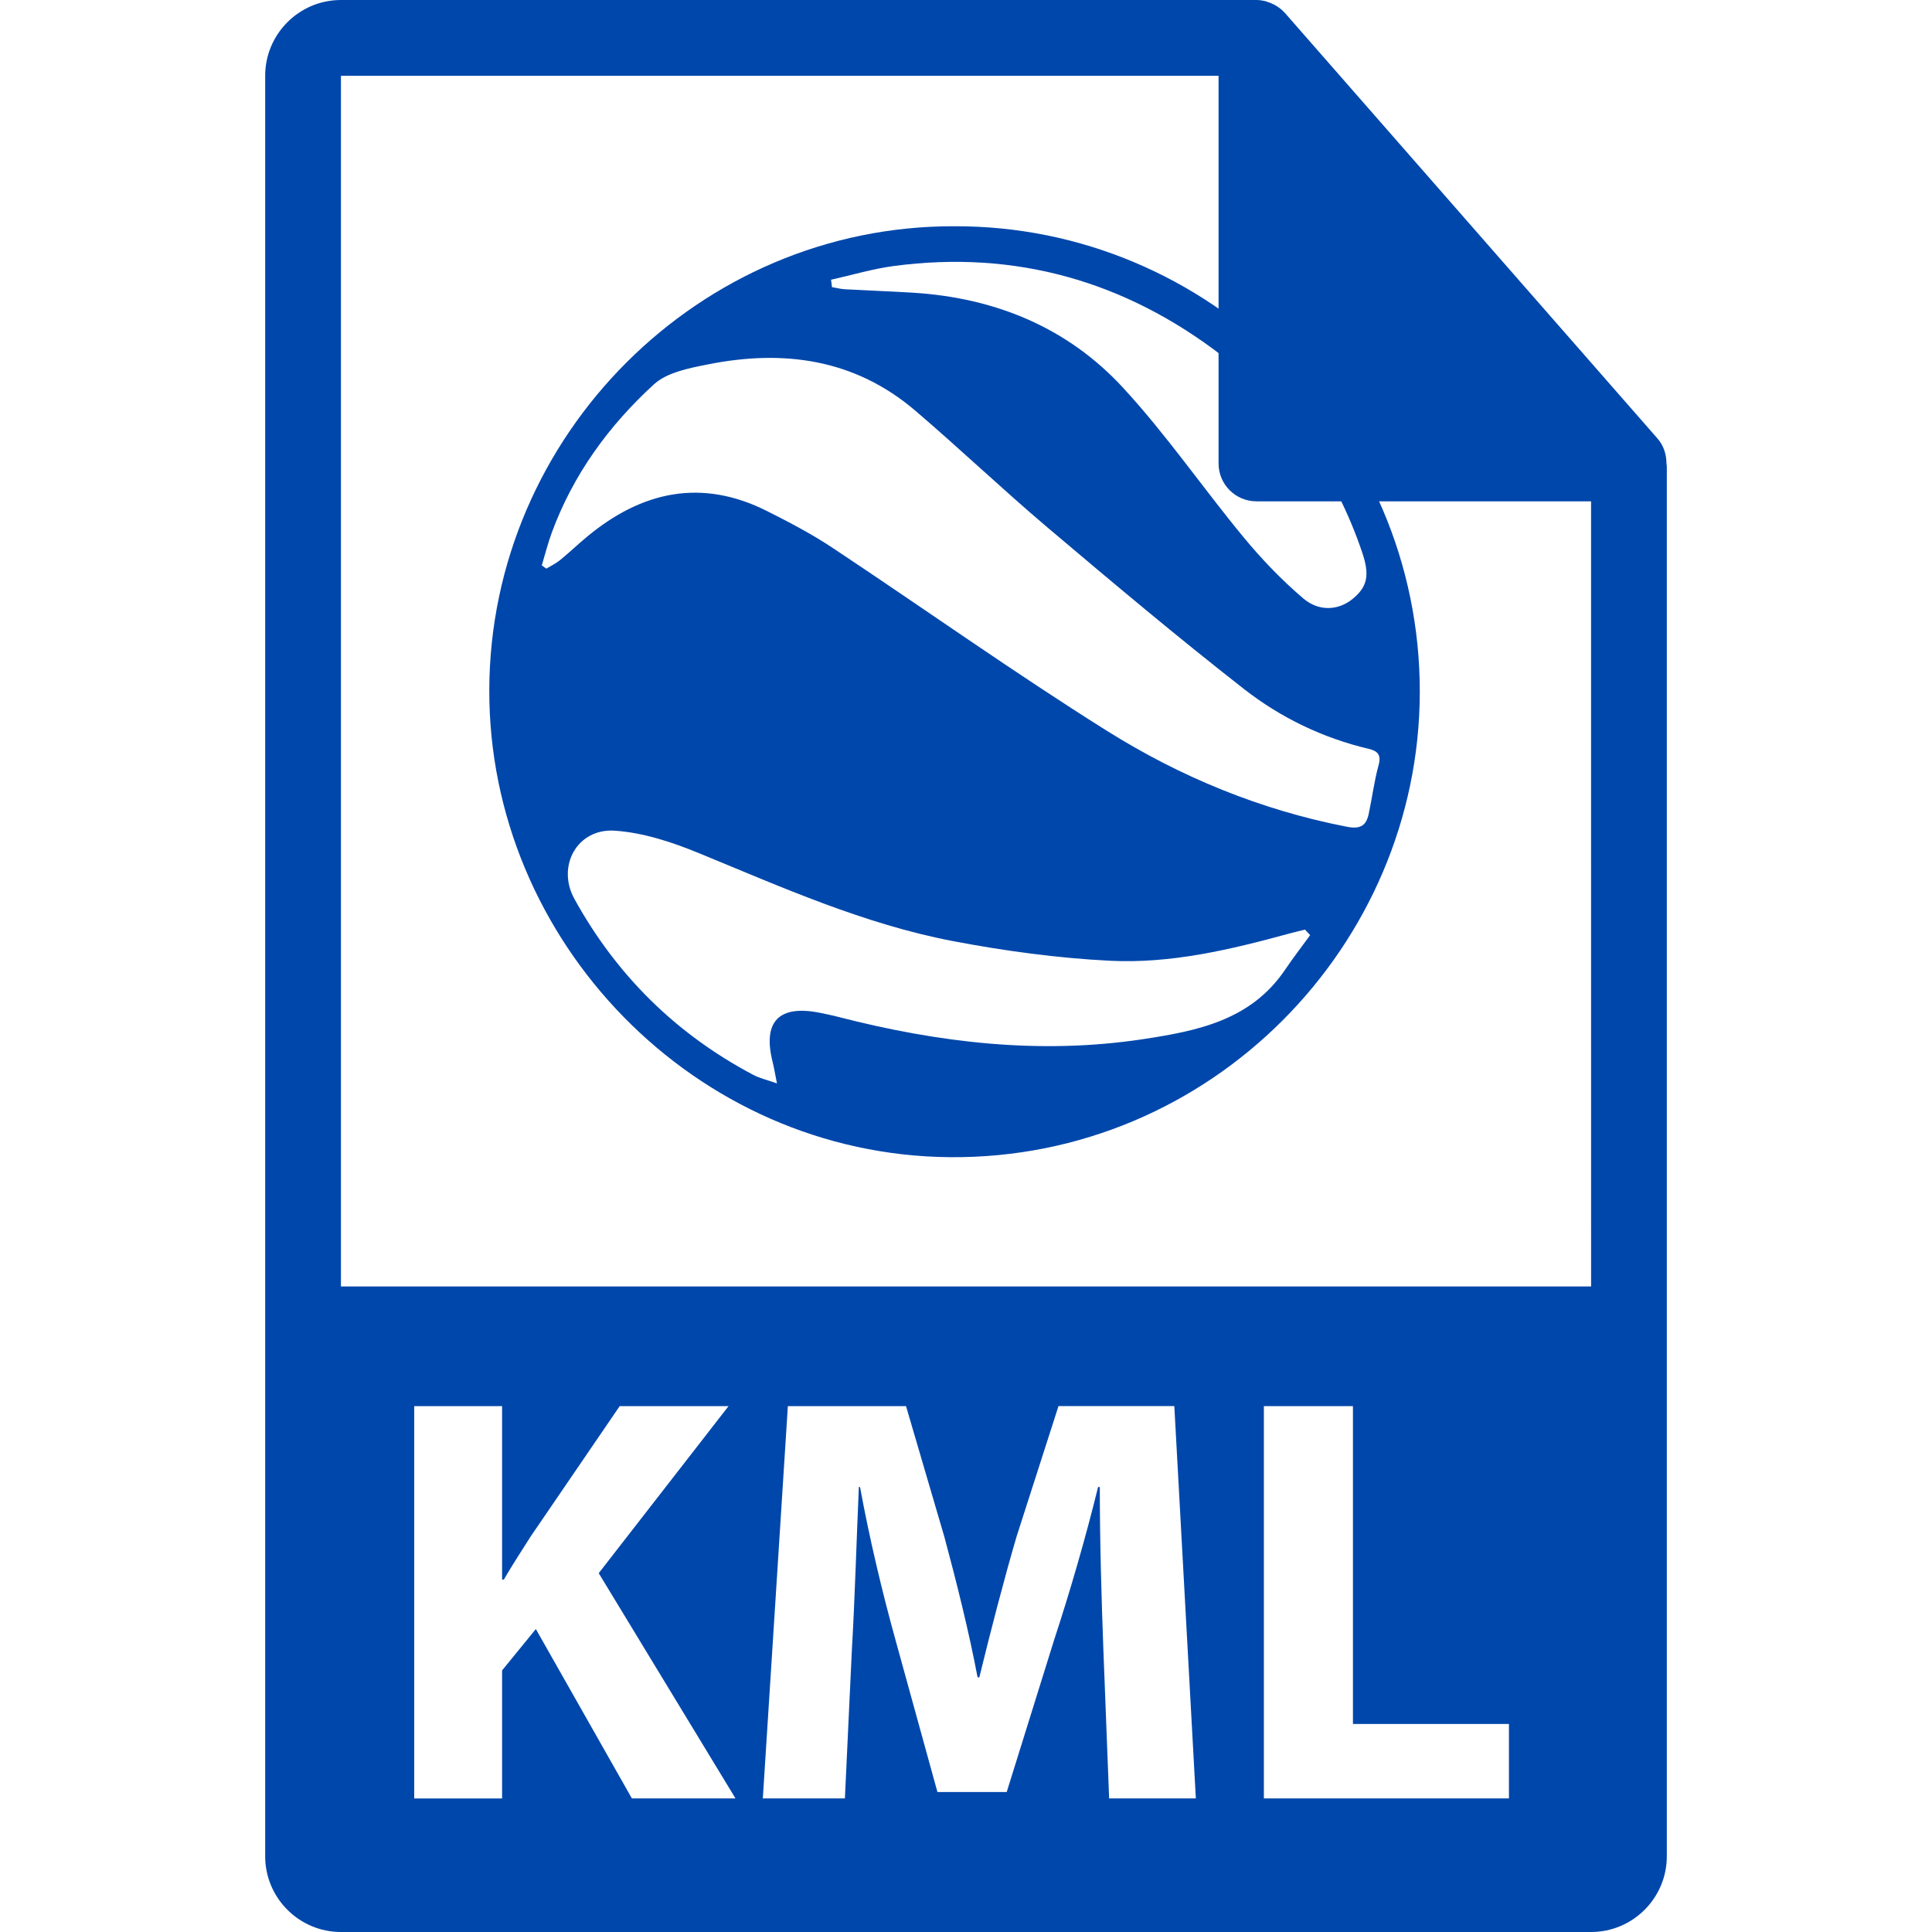 <?xml version="1.0" encoding="iso-8859-1"?>
<!-- Generator: Adobe Illustrator 16.0.0, SVG Export Plug-In . SVG Version: 6.00 Build 0)  -->
<!DOCTYPE svg PUBLIC "-//W3C//DTD SVG 1.1//EN" "http://www.w3.org/Graphics/SVG/1.1/DTD/svg11.dtd">
<svg fill="#0047ab" version="1.1" id="Capa_1" xmlns="http://www.w3.org/2000/svg" xmlns:xlink="http://www.w3.org/1999/xlink" x="0px" y="0px"
	 width="550.801px" height="550.801px" viewBox="0 0 550.801 550.801" style="enable-background:new 0 0 550.801 550.801;"
	 xml:space="preserve">
<g>
	<g>
		<path d="M475.095,132c-0.031-2.529-0.828-5.023-2.562-6.995L366.325,3.694c-0.021-0.031-0.053-0.042-0.085-0.074
			c-0.633-0.709-1.36-1.292-2.141-1.803c-0.232-0.153-0.464-0.288-0.707-0.422c-0.686-0.369-1.392-0.67-2.13-0.892
			c-0.2-0.061-0.38-0.14-0.58-0.195C359.87,0.119,359.048,0,358.204,0H97.2c-11.907,0-21.6,9.695-21.6,21.601v507.6
			c0,11.913,9.692,21.601,21.6,21.601h356.4c11.918,0,21.6-9.688,21.6-21.601V133.21C475.2,132.804,475.137,132.398,475.095,132z
			 M180.149,512.721l-27.382-48.289l-9.624,11.792v36.503h-25.054V400.882h25.054v49.438h0.504c2.489-4.313,5.139-8.29,7.636-12.271
			l25.384-37.167H207.7l-37.007,47.624l38.995,64.215H180.149z M316.206,512.721l-1.655-42.814
			c-0.496-13.438-1.002-29.7-1.002-45.964h-0.496c-3.485,14.275-8.126,30.206-12.44,43.311l-13.61,43.644h-19.746l-11.944-43.311
			c-3.649-13.11-7.462-29.047-10.125-43.644h-0.335c-0.665,15.104-1.16,32.353-1.985,46.296l-1.994,42.478h-23.398l7.137-111.839
			h33.687l10.95,37.336c3.483,12.94,6.966,26.884,9.455,39.982h0.498c3.154-12.936,6.972-27.717,10.621-40.157l11.944-37.167h33.022
			l6.138,111.839h-24.722V512.721z M430.191,512.721h-69.867V400.882h25.392v90.603h44.476V512.721z M97.2,366.758V21.605h250.204
			v110.519c0,5.961,4.83,10.8,10.8,10.8h95.396l0.011,223.834H97.2z"/>
		<g>
			<path d="M272.025,64.505c72.452-0.276,132.891,59.034,132.748,132.92c-0.143,72.101-59.542,133.046-133.855,132.481
				c-72.839-0.559-131.662-61.606-131.425-133.312C139.736,124.137,199.476,64.299,272.025,64.505z M154.462,161.196
				c0.433,0.309,0.865,0.606,1.295,0.912c1.313-0.794,2.734-1.463,3.91-2.418c2.618-2.138,5.07-4.498,7.673-6.657
				c15.617-12.968,32.616-16.757,51.371-7.317c6.344,3.19,12.696,6.516,18.602,10.437c26.109,17.328,51.671,35.521,78.208,52.165
				c20.999,13.181,43.87,22.61,68.46,27.382c3.797,0.741,5.5-0.253,6.223-3.644c0.991-4.617,1.566-9.337,2.816-13.877
				c0.833-2.987-0.274-4.095-2.812-4.688c-13.072-3.082-25.069-8.878-35.495-17.01c-19.068-14.881-37.6-30.478-56.083-46.105
				c-12.788-10.826-24.94-22.409-37.687-33.302c-17.305-14.769-37.589-17.497-59.173-13.176c-5.329,1.062-11.588,2.252-15.325,5.664
				c-12.852,11.752-23.042,25.716-29.133,42.282C156.189,154.895,155.4,158.08,154.462,161.196z M373.513,266.599
				c-0.49-0.529-0.976-1.046-1.472-1.576c-1.571,0.396-3.143,0.757-4.703,1.184c-16.675,4.567-33.598,8.564-50.899,7.699
				c-14.939-0.751-29.922-2.787-44.624-5.579c-25.423-4.831-48.977-15.414-72.792-25.196c-7.538-3.093-15.704-5.762-23.738-6.308
				c-10.747-0.732-16.648,10.136-11.541,19.42c12.01,21.821,29.049,38.586,51.073,50.229c1.767,0.928,3.786,1.371,6.692,2.399
				c-0.583-2.896-0.839-4.52-1.237-6.097c-2.917-11.585,1.814-16.437,13.687-13.99c1.653,0.343,3.312,0.675,4.952,1.107
				c28.571,7.372,57.43,10.821,86.872,6.381c15.562-2.352,30.786-5.374,40.526-19.723
				C368.608,273.154,371.113,269.903,373.513,266.599z M236.931,79.748c0.087,0.707,0.171,1.405,0.258,2.112
				c1.237,0.206,2.463,0.546,3.7,0.604c6.415,0.358,12.83,0.585,19.24,0.973c23.457,1.421,44.149,9.851,60.054,27.108
				c12.355,13.387,22.744,28.582,34.383,42.654c5.136,6.225,10.815,12.139,16.954,17.378c4.614,3.937,10.172,3.375,14.074,0.192
				c4.262-3.478,4.947-6.787,2.769-13.239c-7.693-22.805-21.151-41.7-40.136-56.252c-27.527-21.12-58.725-30.048-93.379-25.444
				C248.817,76.631,242.903,78.419,236.931,79.748z"/>
		</g>
	</g>
</g>
<g>
</g>
<g>
</g>
<g>
</g>
<g>
</g>
<g>
</g>
<g>
</g>
<g>
</g>
<g>
</g>
<g>
</g>
<g>
</g>
<g>
</g>
<g>
</g>
<g>
</g>
<g>
</g>
<g>
</g>
</svg>
